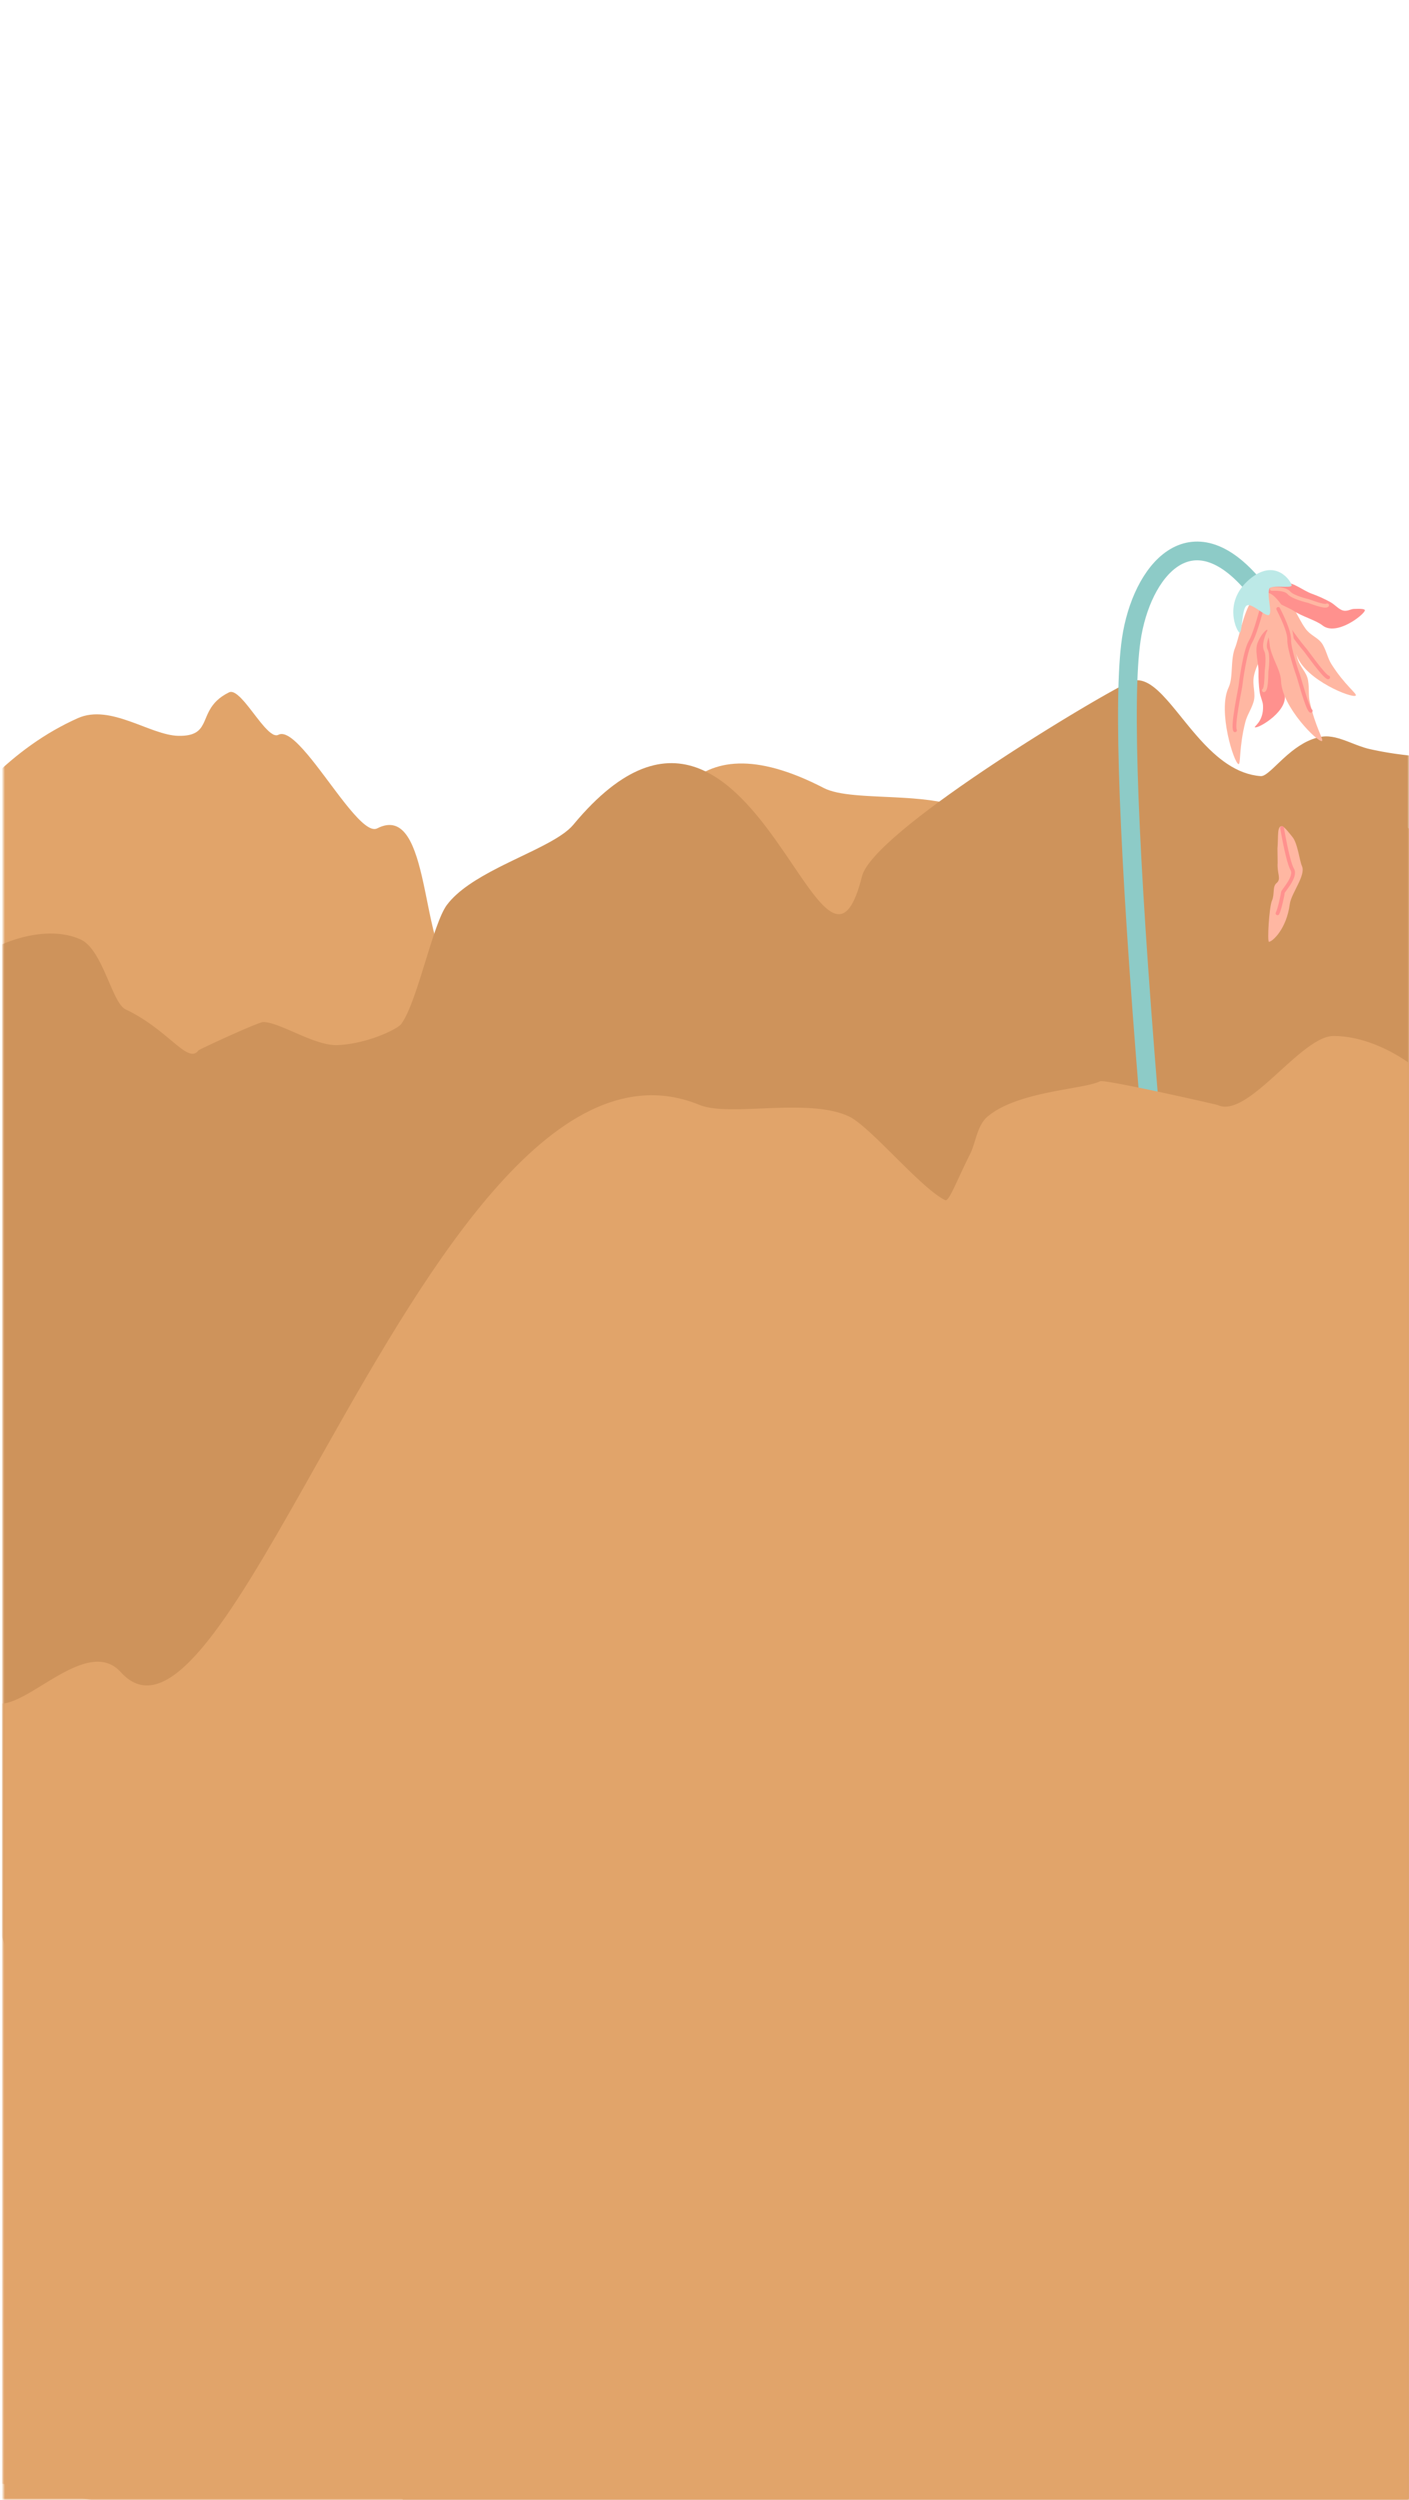<svg xmlns="http://www.w3.org/2000/svg" xmlns:xlink="http://www.w3.org/1999/xlink" width="429" height="761" viewBox="0 0 429 761">
    <defs>
        <path id="00bl1ximma" d="M0 0H428V761H0z"/>
    </defs>
    <g fill="none" fill-rule="evenodd">
        <g>
            <g transform="translate(-4071, -1082) translate(4072, 1082)">
                <mask id="oj3b6bi9sb" fill="#fff">
                    <use xlink:href="#00bl1ximma"/>
                </mask>
                <path fill="#E1A46A" d="M437.908 812.093l-2.237 1.52c-40.44 27.065-66.582 63.243-86.613 93.046l-2.242 3.346-6.439 9.66-2.06 3.079c-12.577 18.741-22.93 32.951-33.844 37.36-29.498 11.919-168.586-99.16-178.594-123.92-1.601-3.962-2.609-8.143-3.482-12.425l-.322-1.61-.785-4.056-.32-1.632c-4.065-20.418-10.853-41.55-67.661-51.062l-4.549-.758-4.555-.751-11.4-1.877-4.556-.758-2.276-.383-4.547-.773c-65.108-11.186-127.17-26.796-149.975-90.699-13.525-37.896 12.56-74.24 38.469-107.94l6.073-7.88c22.62-29.362 42.674-56.598 32.83-80.956-21.877-54.128-5.07-218.772 73.87-254 4.974-2.22 10.483-.915 15.821.964l.888.318 1.325.49 3.043 1.153.853.318.846.308.836.294c2.495.859 4.86 1.493 7.004 1.533 4.784.091 6.414-1.4 7.522-3.532l.18-.36.174-.373.253-.576.425-1 .18-.412.188-.417.2-.42.216-.424.233-.426c1.05-1.85 2.669-3.732 5.847-5.291 1.188-.583 2.783.719 4.521 2.698l.457.531.462.557.467.579.705.897 1.892 2.45.704.895.464.577.46.555c1.825 2.171 3.507 3.71 4.744 3.244l.152-.07c2.083-1.103 5.287 1.739 8.883 6.01l.678.818.343.42.69.86.697.885.35.45 1.058 1.378 1.422 1.881 2.85 3.803 1.058 1.402.7.918 1.04 1.342.684.865.338.423.671.823c3.551 4.308 6.672 7.216 8.632 6.21 8.345-4.281 11.611 5.41 14.065 16.656l.303 1.413.296 1.424 1.012 4.99.435 2.101.295 1.376c1.79 8.175 3.924 14.896 8.2 14.923 1.765.011 3.868-.626 6.176-1.587l.736-.314c.124-.054.248-.108.372-.164l.755-.342.766-.357.776-.371.785-.383 4.038-2.002 1.235-.603.827-.394.828-.387.415-.19.83-.37.827-.358c6.622-2.794 13.08-4.058 17.236 1.44 11.728 15.52 14.432 6.566 17.422-8.363l.475-2.404.489-2.487.51-2.554c4.88-24.1 13.57-54.83 55.866-32.98 2.263 1.169 5.576 1.768 9.448 2.134l1.07.094.544.043 1.107.08 1.13.072 1.148.065 2.35.12 4.844.229 1.842.099 1.231.073 1.23.083 1.226.091c6.734.535 13.227 1.578 17.828 4.268 1.751 1.024 4.091 3.354 6.709 6.267l.793.89.402.458.815.935.826.959 1.258 1.474 4.276 5.049 1.282 1.498.85.981.842.962.418.472.829.925c2.881 3.186 5.55 5.818 7.646 7.059.593.35 2.189.06 4.442-.661l.66-.218.696-.24.727-.26.757-.281.786-.3 1.229-.483 1.72-.7 1.803-.757 1.396-.599 1.91-.833 2.445-1.085 3.48-1.57 10.545-4.82 2.143-.967 1.604-.713 1.49-.65 1.036-.441.328-.138c.08-.033.231-.051.445-.056h.286l.343.012.192.01.422.03.471.04.517.05 1.155.129 1.297.16 1.05.14 1.482.206 2.345.344 3.214.497 3.862.629 3.588.615 1.873.34.853.17.217.05.06.021c3.085 1.825 8.323.288 14.173-2.212l1.008-.438 1.02-.454 1.027-.467 1.034-.479 1.56-.732 4.173-1.972 1.552-.722.515-.235 1.022-.462 1.013-.448c6.382-2.78 12.085-4.518 15.138-2.143 112.21 87.299 130.722 295.22 104.19 333.371-10.186 14.648-15.661 33.65-20.618 53.263l-.845 3.367-2.1 8.444-.847 3.376c-7.946 31.487-17.322 62.072-45.295 76.42-20.98 10.761-15.583 18.15-7.919 26.886l1.668 1.895c10.113 11.509 21.128 25.8-18.193 52.9z" mask="url(#oj3b6bi9sb)"/>
                <path fill="#CE935B" d="M224.083 851.25l2.653.523c47.805 9.12 86.009 32.212 116.096 51.822l3.372 2.204 9.703 6.378 3.1 2.03c18.903 12.338 33.987 21.374 45.757 21.172 31.812-.559 116.426-157.13 115.96-183.83-.075-4.273-.782-8.515-1.652-12.797l-.333-1.608-1.035-4.854c-4.347-20.609-7.07-42.888 42.153-74.245l5.84-3.71 11.71-7.415 3.898-2.478c57.762-36.798 112.554-75.703 108.43-145.797-2.363-40.166-40.58-63.433-77.601-84.333l-8.671-4.882c-32.299-18.193-61.404-35.43-61.862-61.697-.194-11.09.874-23.17 2.14-35.473l.405-3.891.615-5.854.405-3.905c4.93-48.154 6.888-95.424-57.074-96.606-5.29-.095-9.746 3.066-13.827 6.743l-.717.654-.71.661-1.398 1.332-1.719 1.646-.68.642c-.225.211-.45.42-.676.627l-.673.61c-1.903 1.7-3.777 3.146-5.68 3.997-4.517 2.019-6.59 1.162-8.493-.473l-.292-.257-.436-.405-1.202-1.154-.319-.296-.33-.295-.343-.293c-1.75-1.458-4.055-2.771-7.949-2.985-1.436-.079-2.444 2.08-3.32 4.917l-.207.694-.203.714-.2.731-.296 1.117-.686 2.618-.199.729-.202.712-.206.69c-.866 2.825-1.857 4.957-3.266 4.835l-3.135-.26-1.218-.114-1.692-.175-1.476-.172-.775-.097-1.204-.161-.829-.119-1.277-.195-.874-.142-.888-.153-.903-.163-.915-.175-.925-.186-.467-.098-.94-.204c-.157-.035-.315-.07-.473-.107-1.01-.232-2.03-.563-3.052-.935l-.877-.327-.878-.339-1.315-.512c-2.776-1.07-5.532-2.007-8.16-1.63-4.104.588-7.633 3.003-10.553 5.517l-.616.539-.598.539-.579.534-.833.784-1.538 1.46-.474.442-.455.412c-1.263 1.123-2.293 1.85-3.083 1.792-7.406-.54-13.362-5.496-18.498-11.176l-.804-.903c-.4-.453-.793-.91-1.183-1.369l-.772-.918-.761-.919-1.121-1.373-2.174-2.685-1.057-1.29-.694-.834c-.23-.273-.46-.543-.688-.808l-.68-.78c-3.953-4.462-7.59-7.312-11.408-5.664-.597.258-1.493.701-2.644 1.308l-1.049.56-1.167.637-1.28.71-1.388.78-1.487.849-1.583.912-.825.48-1.713 1.003-1.792 1.06-1.866 1.112-1.932 1.163c-.328.197-.658.397-.99.599l-2.022 1.232-2.074 1.274-2.12 1.313-2.16 1.35-2.192 1.381-2.22 1.412c-.745.475-1.493.954-2.243 1.438l-2.257 1.46-2.267 1.482c-1.134.746-2.27 1.497-3.403 2.254l-2.263 1.518c-18.062 12.185-34.958 25.249-36.634 31.933-4.73 18.867-10.719 11.68-19.306-.894l-1.377-2.027-1.422-2.098-1.468-2.152c-13.912-20.279-33.923-45.171-64.316-8.538-1.75 2.11-4.876 4.085-8.652 6.076l-1.046.544-1.075.544-1.1.547-1.123.55-5.243 2.526-1.782.868-1.189.587-.593.297-1.182.6c-6.283 3.225-12.201 6.838-15.524 11.296-1.03 1.382-2.082 3.8-3.155 6.769l-.38 1.07-.19.55-.382 1.13-.576 1.757-.386 1.205-.776 2.474-1.373 4.427-.593 1.895-.596 1.87-.4 1.225-.4 1.202c-1.536 4.56-3.099 8.512-4.68 10.66-.067.091-.165.194-.291.307l-.21.177-.253.19-.291.203-.33.213-.368.223-.197.115-.42.236-.454.242-.487.247-.517.252-.547.254c-.093.043-.188.086-.284.128l-.588.257-.615.256-.639.255-.662.251-.684.248c-.116.041-.232.082-.35.122l-.714.24-.733.232c-.247.076-.497.151-.75.224l-.765.214c-2.575.697-5.386 1.212-8.203 1.336-2.86.125-6.283-1-9.683-2.386l-.97-.402-.966-.41-3.304-1.435-.457-.196-.9-.379-.876-.356c-2.161-.86-4.084-1.466-5.555-1.457-.076 0-.197.024-.358.067l-.27.079-.326.107-.379.135-.427.159-.724.282-.814.328-1.204.5-.975.416-2.086.906-2.552 1.134-2.532 1.147-2.359 1.087-1.493.699-1.702.813-.717.354-.494.255-.208.119c-.03.019-.048.032-.054.04-.972 1.32-2.18 1.281-3.749.412l-.318-.185-.163-.1-.333-.216-.344-.236c-.058-.04-.116-.083-.175-.125l-.36-.264-.37-.28-.38-.299-.593-.475-3.364-2.79-.759-.617-.789-.631-.543-.426-.558-.43-.572-.432-.29-.216-.594-.434-.609-.433-.623-.433c-.21-.143-.423-.287-.639-.43l-.654-.428-.67-.424c-1.469-.914-3.05-1.795-4.754-2.6-1.355-.64-2.55-2.768-3.781-5.46l-.353-.784-.715-1.64-.735-1.706-.568-1.3-.39-.866-.398-.861c-1.816-3.856-3.946-7.407-6.8-8.687-5.237-2.347-11.367-2.093-16.716-.848l-.724.175c-.12.03-.24.061-.358.093l-.708.192-.696.202-.684.212c-.225.072-.448.145-.669.22l-.654.227-.321.116-.63.236-.613.241-.595.246-.575.248-.28.125-.546.252-.523.253-.501.252-.478.252-.453.25-.429.247-.402.244-.374.24c-.06.039-.12.078-.177.117l-.332.23-.303.224c-.575.44-.968.835-1.144 1.15-69.167 124.188 15.932 363.37 55.266 388.124 15.102 9.504 27.57 24.857 39.798 40.975l2.095 2.77 5.233 6.952 1.049 1.39 2.102 2.772c19.309 25.363 39.715 49.028 70.513 51.268 22.958 1.67 21.524 10.2 18.055 20.871l-.519 1.576-.533 1.604c-4.81 14.544-9.363 32.002 37.424 41.588z" mask="url(#oj3b6bi9sb)"/>
                <g mask="url(#oj3b6bi9sb)">
                    <g>
                        <path stroke="#8DCBC7" stroke-width="5.707" d="M6.491 170.098C.327 94.828-1.447 48.293 1.17 30.49 4.237 9.618 19.403-9.106 38.805 14.524" transform="translate(342.267, 164.195)"/>
                        <g>
                            <path fill="#FFB7A2" d="M6.888 1.703c-.66.202 1.991 4.698 3.334 12.55.363 2.126-.09 3.991.194 6.514.315 2.8 2.438 4.331 3.144 7.462.952 4.222-.718 8.787 1.244 12.677.104.207.87 5.41.974 5.608 3.133 5.954 7.003 4.393 7.712 1.637.809-3.144-1.158-12.017-1.224-14.489-.105-3.934-3.199-8.444-3.11-11.852C19.36 13.84 8.192 1.304 6.887 1.703z" transform="translate(342.267, 164.195) translate(36.178, 42.553) rotate(7) translate(-36.178, -42.553) translate(20.943, 16.552) translate(15.235, 26.146) rotate(-163) translate(-15.235, -26.146)"/>
                            <path stroke="#FF918E" stroke-linecap="round" stroke-width="1.141" d="M17.862 0c-.969 7.779-1.894 12.66-2.774 14.644-1.32 2.976-1.383 13.2-1.352 13.735.031.535-1.003 12.148 0 13.481" transform="translate(342.267, 164.195) translate(36.178, 42.553) rotate(7) translate(-36.178, -42.553) translate(20.943, 16.552)"/>
                        </g>
                        <g>
                            <path fill="#FFB7A2" d="M4.106 2.25c-.57.175 4.342 9.663 5.93 11.097 1.587 1.434 1.813 3.834 3.414 4.297 2.006.58 1.254 2.499 2.845 5.517.085.16 1.646 3.864 1.73 4.018 1.746 3.163 2.643 6.397 4.024 5.616.634-.359 1.312-3.443 1.523-4.131.767-2.496-.919-7.481-.917-9.427.002-3.096-6.34-6.199-8.106-9.084-3.93-6.421-9.315-8.247-10.443-7.903z" transform="translate(342.267, 164.195) translate(45.841, 104.542) scale(-1, 1) rotate(7) translate(-45.841, -104.542) translate(31.925, 86.98) translate(13.916, 17.562) rotate(-163) translate(-13.916, -17.562)"/>
                            <path stroke="#FF918E" stroke-linecap="round" stroke-width="1.141" d="M10.655 1.177c-.383 7.056-.905 11.366-1.565 12.93-.99 2.344 3.697 6.163 3.72 6.585.024.421 1.63 5.032 2.383 6.083" transform="translate(342.267, 164.195) translate(45.841, 104.542) scale(-1, 1) rotate(7) translate(-45.841, -104.542) translate(31.925, 86.98)"/>
                        </g>
                        <g>
                            <path fill="#FFB7A2" d="M9.267.772c-.666.242 1.66 4.396 2.47 11.885.218 2.027-.353 3.862-.239 6.278.127 2.683 2.126 4.01 2.618 6.984.663 4.01.003 9.698 1.687 13.316 2.776 5.964 5.909 8.022 6.821 5.22 1.008-3.096-.352-11.526-.254-13.909.156-3.792-2.607-7.928-2.295-11.226C20.805 11.607 10.583.294 9.267.772z" transform="translate(342.267, 164.195) translate(37.488, 7.119) translate(16.073, 23.224) rotate(-206) translate(-16.073, -23.224)"/>
                            <path stroke="#FF918E" stroke-linecap="round" stroke-width="1.141" d="M4.173 10.089c3.635 3.242 5.718 5.719 6.248 7.431.797 2.569 6.004 8.838 6.295 9.146.292.309 5.674 7.98 6.912 8.22" transform="translate(342.267, 164.195) translate(37.488, 7.119)"/>
                        </g>
                        <g>
                            <path fill="#FF918E" d="M7.036.543c-.413.15.068 1.322 1.13 3.195.518.912 1.897 1.514 1.985 3.161.073 1.362-.553 2.662-.599 4.298-.05 1.816.047 4.067.307 6.049.35 2.673-.592 6.606.702 8.922 2.133 3.819 4.827 4.944 5.82 2.955 1.097-2.197.39-7.82.624-9.452.373-2.597-.52-7.414-.036-9.688C18.099 4.664 8.25.102 7.036.543z" transform="translate(342.267, 164.195) translate(56.897, 19.33) rotate(-32) translate(-56.897, -19.33) translate(44.903, 4.028) translate(11.994, 15.302) rotate(-211) translate(-11.994, -15.302)"/>
                            <path stroke="#FFB7A2" stroke-linecap="round" stroke-width="1.141" d="M3.257 4.824C5.623 6.2 6.895 7.474 7.072 8.642c.267 1.753 3.436 4.994 3.62 5.143.182.148 3.297 4.429 4.22 4.223" transform="translate(342.267, 164.195) translate(56.897, 19.33) rotate(-32) translate(-56.897, -19.33) translate(44.903, 4.028)"/>
                        </g>
                        <g>
                            <path fill="#FF918E" d="M6.967.524C6.353.748 9.813 1.85 10.082 6.88c.073 1.362-.553 2.662-.599 4.298-.05 1.816.046 4.066.307 6.049.35 2.673-.593 6.606.702 8.922 2.133 3.818 4.827 4.944 5.82 2.955 1.097-2.197.39-7.82.624-9.452.373-2.597-.52-7.414-.036-9.688C18.03 4.645 8.182.082 6.967.524z" transform="translate(342.267, 164.195) translate(42.279, 42.024) scale(-1, 1) rotate(37) translate(-42.279, -42.024) translate(30.318, 26.741) translate(11.962, 15.283) rotate(-211) translate(-11.962, -15.283)"/>
                            <path stroke="#FFB7A2" stroke-linecap="round" stroke-width="1.141" d="M3.257 4.785c2.366 1.377 3.638 2.65 3.815 3.819.267 1.753 3.436 4.994 3.62 5.142.182.149 3.297 4.43 4.22 4.224" transform="translate(342.267, 164.195) translate(42.279, 42.024) scale(-1, 1) rotate(37) translate(-42.279, -42.024) translate(30.318, 26.741)"/>
                        </g>
                        <g>
                            <path fill="#FFB7A2" d="M2.102.547c-.63.228 1.704 4.556 2.678 12.256.263 2.084-.234 3.946-.061 6.426.192 2.753 2.14 4.175 2.689 7.237.74 4.13.26 9.938 1.967 13.697 2.814 6.199 5.865 8.405 6.663 5.562.882-3.14-.642-11.821-.612-14.26.048-3.881-2.705-8.205-2.494-11.575C13.425 12.01 3.35.099 2.102.547z" transform="translate(342.267, 164.195) translate(41.044, 15.142) translate(9.154, 23.743) rotate(-185) translate(-9.154, -23.743)"/>
                            <path stroke="#FF918E" stroke-linecap="round" stroke-width="1.141" d="M4.87 6.015c2.286 4.494 3.4 7.65 3.344 9.47-.085 2.728 2.678 10.69 2.846 11.096.168.406 2.648 9.754 3.699 10.473" transform="translate(342.267, 164.195) translate(41.044, 15.142)"/>
                        </g>
                        <path fill="#BCE9E7" d="M34.448 22.379c6.451 8.623 15.829 4.707 15.881 3.952.053-.754-7.036-1.105-8.038-2.619-1.062-1.603 4.155-5.78 3.22-6.733-.985-1.005-5.527.356-7.846-.548-1.35-.527.43-6.812-.577-6.882-1.008-.07-9.092 4.206-2.64 12.83z" transform="translate(342.267, 164.195) translate(41.151, 18.71) rotate(86) translate(-41.151, -18.71)"/>
                    </g>
                </g>
                <path fill="#E1A46A" d="M449.295 890.02l-2.096 1.708c-36.495 29.336-59.065 65.924-76.181 96.652l-1.99 3.587-1.941 3.528-5.572 10.185-1.784 3.246c-10.896 19.766-19.97 34.824-30.459 40.168-28.346 14.443-176.59-84.095-188.718-107.89-2.061-4.045-3.477-8.395-4.783-12.86l-.458-1.58-.908-3.182-.461-1.598c-5.83-19.986-14.434-40.447-71.855-44.973l-4.598-.358-16.122-1.228-4.606-.359-4.6-.368c-66.66-5.43-130.99-15.086-159.61-77.476-16.448-35.856 5.16-73.544 27.566-108.77l2.69-4.215 4.019-6.275c19.974-31.221 37.577-60.1 25.646-83.508-7.424-14.564-20.895-28.81-34.786-42.693l-2.98-2.97-5.952-5.905-2.946-2.935c-31.25-31.255-56.292-60.56-7.928-87.422 4.496-2.498 9.743-1.906 14.93-.647l.915.228.457.119.91.243.908.25 3.131.884 1.314.36.864.228.854.212c2.402.58 4.664.951 6.685.813 4.907-.335 6.348-2.046 7.26-4.36l.145-.38.07-.195.134-.395.474-1.447.147-.428.157-.435c.842-2.256 2.206-4.702 5.819-6.885 1.28-.773 3.289.808 5.494 3.039l.512.525.518.544.784.841 1.575 1.711.782.84.515.543.256.264.506.513c2.008 2.004 3.817 3.39 5.009 2.818l.146-.082c2.04-1.32 5.635 1.434 9.745 5.587l.752.77.763.797.771.82.779.842.784.857 1.184 1.309 3.96 4.419 1.173 1.295.774.845.766.826.757.803.375.391.74.762c3.913 3.982 7.275 6.607 9.14 5.434 7.94-4.992 12.039 4.378 15.464 15.367l.425 1.382.419 1.392.621 2.098 1.027 3.474.411 1.367.415 1.344.418 1.317c2.384 7.374 5.025 13.162 9.05 12.835 2.038-.165 4.45-1.236 7.078-2.692l.722-.406.731-.423 1.115-.66 1.132-.686 3.09-1.887 1.179-.708.79-.465c.13-.077.263-.154.395-.23l.792-.453c.265-.149.53-.296.794-.441l.794-.428c6.352-3.36 12.677-5.182 17.295-.067 14.066 15.579 33.008-16.07 55.882-56.611l6.807-12.085c31.703-56.224 70.318-121.724 113.571-103.965 2.678 1.1 6.642 1.347 11.218 1.299l1.11-.017 1.131-.027 1.15-.034 2.352-.087 4.232-.17 1.227-.045 1.23-.04 1.233-.034 1.232-.025c.41-.007.82-.012 1.23-.016l1.225-.003c6.318.013 12.38.561 16.907 2.702 1.375.65 3.144 2.004 5.15 3.768l.815.727.838.766.426.397.868.818.885.848 1.356 1.317 2.314 2.282 2.824 2.802 1.883 1.855.935.911.928.895.46.44.912.861c3.323 3.114 6.384 5.684 8.684 6.788.267.128.597-.12.997-.676l.163-.24.085-.132.175-.287.183-.318.191-.348.2-.377.313-.617.333-.678.473-.991 2.251-4.83.828-1.743.526-1.089.737-1.493.19-.38c.422-.84.76-1.792 1.078-2.792l.594-1.914c.767-2.454 1.668-4.94 3.599-6.57 2.753-2.325 6.502-4 10.53-5.271l.933-.286c.157-.047.313-.093.47-.138l.946-.266c.316-.087.632-.171.95-.254l.953-.24.477-.117.954-.225.477-.108.95-.21.946-.2.94-.191 1.39-.273 1.367-.256 5.454-.988.75-.14 1.07-.211.674-.14.64-.142.306-.07.584-.144c.095-.024.187-.048.278-.073l.525-.147c.673-.199 1.235-.407 1.663-.63.078-.042.274-.052.574-.036l.334.025.4.042.224.027.492.066.55.082.928.149 1.04.179 1.542.28.831.157 2.226.433 2.895.584 3.057.634 4.18.889 5.591 1.219 5.328 1.189 4.3.987 1.134.275.123.036c3.51 1.682 8.012-.948 12.795-4.854l.757-.628.762-.645.765-.662.767-.675 1.156-1.03 4.245-3.842 1.15-1.025.764-.668.76-.654.755-.637c.125-.105.25-.208.375-.311l.748-.606c3.475-2.774 6.757-4.768 9.561-4.768 8.979 0 17.849 4.512 23.284 8.458l.612.453c.198.15.392.298.58.446l.547.437c105.334 85.864 115.303 292.52 93.272 330.964-8.87 15.48-12.669 34.886-15.897 54.856l-.548 3.429-1.356 8.594-.549 3.437c-5.17 32.06-11.844 63.346-38.46 80.076-19.487 12.25-14.214 19.108-6.14 26.902l1.199 1.148 1.223 1.165c11.078 10.585 23.297 23.862-13.512 54.284z" mask="url(#oj3b6bi9sb)"/>
            </g>
        </g>
    </g>
</svg>
